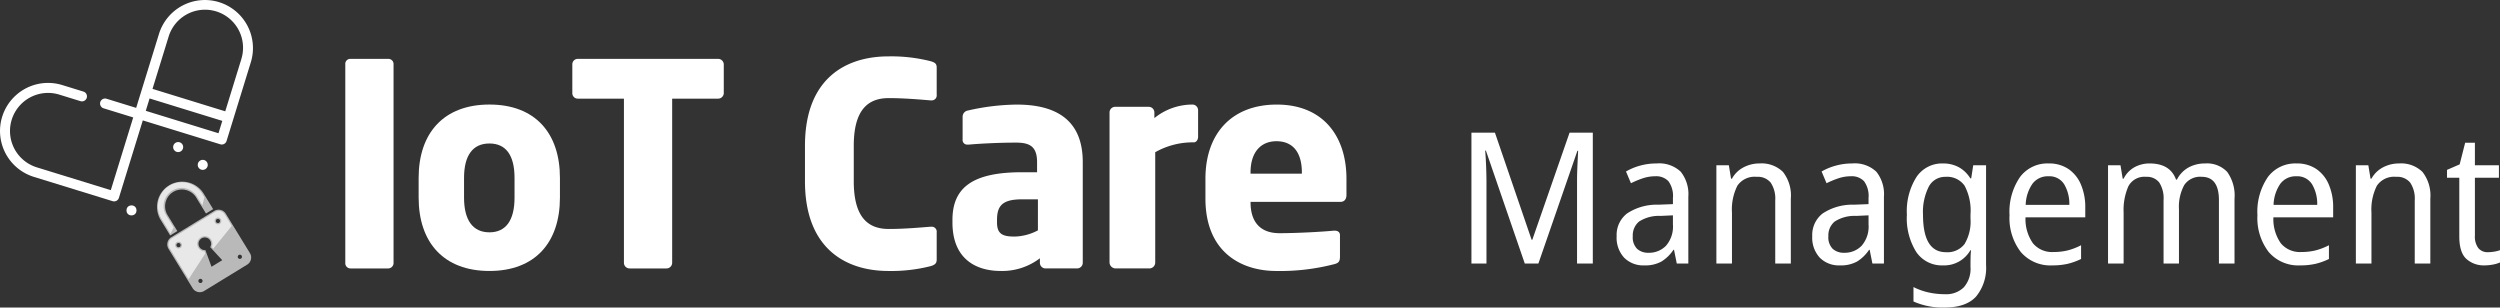 <svg xmlns="http://www.w3.org/2000/svg" width="436.336" height="53.68" viewBox="0 0 436.336 53.68"><rect x="0" y="0" width="436.336" height="53.68" fill="#333333" stroke="none"/><g transform="translate(-45 -45)"><g transform="translate(-6 5)"><g transform="translate(-478 -91)"><g transform="translate(529 131)"><g transform="translate(60.27 9.833)"><path d="M359.586,301.54h-6.6a.907.907,0,0,1-.887-.984V265.9a.867.867,0,0,1,.887-.936h6.6a.9.9,0,0,1,.935.936v34.656A.946.946,0,0,1,359.586,301.54Z" transform="translate(-352.103 -264.522)" fill="#fff"/><path d="M379.887,303.623c-7.974,0-12.356-4.972-12.356-12.8v-3.446c0-7.827,4.382-12.8,12.356-12.8s12.306,4.972,12.306,12.8v3.446C392.194,298.651,387.862,303.623,379.887,303.623Zm4.382-16.244c0-3.988-1.526-6.006-4.382-6.006s-4.431,2.018-4.431,6.006v3.446c0,3.987,1.575,6.054,4.431,6.054s4.382-2.068,4.382-6.054Z" transform="translate(-354.735 -266.163)" fill="#fff"/><path d="M425.274,271.905H417.3v28.651a.988.988,0,0,1-.985.984h-6.448a.988.988,0,0,1-.985-.984V271.905h-8.024a.945.945,0,0,1-.984-.935V265.9a.946.946,0,0,1,.984-.936h24.416a.99.99,0,0,1,1.034.936v5.07A.989.989,0,0,1,425.274,271.905Z" transform="translate(-360.254 -264.522)" fill="#fff"/><path d="M470.738,301.055a27.915,27.915,0,0,1-7.335.837c-7.482,0-14.571-3.938-14.571-15.654v-6.2c0-11.716,7.089-15.6,14.571-15.6a27.964,27.964,0,0,1,7.335.836c.689.2,1.084.394,1.084,1.084v4.775a.87.87,0,0,1-.936.984h-.148c-1.87-.148-4.577-.395-7.284-.395-3.4,0-6.105,1.773-6.105,8.32v6.2c0,6.547,2.708,8.319,6.105,8.319,2.707,0,5.414-.246,7.284-.393h.148a.869.869,0,0,1,.936.984v4.775C471.822,300.613,471.427,300.858,470.738,301.055Z" transform="translate(-368.607 -264.431)" fill="#fff"/><path d="M501.627,303.18h-5.514a.986.986,0,0,1-.984-.984v-.788a10.858,10.858,0,0,1-6.842,2.214c-4.284,0-8.419-2.067-8.419-8.466v-.444c0-5.759,3.693-8.319,12.111-8.319h2.658v-1.772c0-2.806-1.378-3.4-3.692-3.4-3.151,0-6.647.2-8.172.344h-.245a.8.8,0,0,1-.887-.886V276.7a1.1,1.1,0,0,1,.936-1.083,39.647,39.647,0,0,1,8.515-1.033c7.089,0,11.519,2.856,11.519,10.042V302.2A.988.988,0,0,1,501.627,303.18Zm-6.842-12.06h-2.806c-3.445,0-4.332,1.181-4.332,3.593v.444c0,2.068,1.033,2.462,3.1,2.462a9.1,9.1,0,0,0,4.037-1.084Z" transform="translate(-373.902 -266.163)" fill="#fff"/><path d="M527.642,281.176h-.394a13.262,13.262,0,0,0-6.35,1.723v19.248a1.031,1.031,0,0,1-.984,1.033h-5.957a1.074,1.074,0,0,1-1.033-1.033V275.958a.988.988,0,0,1,.984-.984h5.858a.987.987,0,0,1,.984.984v.984a10.547,10.547,0,0,1,6.646-2.363.988.988,0,0,1,.985.984v4.676C528.38,280.684,528.085,281.176,527.642,281.176Z" transform="translate(-379.542 -266.163)" fill="#fff"/><path d="M556.68,291.563h-15.7v.1c0,2.807,1.182,5.366,5.071,5.366,3.1,0,7.482-.246,9.451-.443h.148c.541,0,.936.246.936.788v3.741c0,.788-.2,1.133-1.034,1.329a37.624,37.624,0,0,1-10.092,1.181c-5.956,0-12.355-3.15-12.355-12.651v-3.446c0-7.926,4.627-12.947,12.455-12.947,8.073,0,12.159,5.513,12.159,12.947v2.856C557.715,291.12,557.321,291.563,556.68,291.563Zm-6.743-5.119c0-3.643-1.674-5.465-4.431-5.465-2.709,0-4.53,1.87-4.53,5.465v.2h8.961Z" transform="translate(-382.985 -266.163)" fill="#fff"/></g><path d="M321.8,287.708a.873.873,0,1,0-.873-.873A.873.873,0,0,0,321.8,287.708Z" transform="translate(-286.413 -258.06)" fill="#fff"/><path d="M317.5,283.056a.874.874,0,1,0-.874.873A.874.874,0,0,0,317.5,283.056Z" transform="translate(-285.53 -257.385)" fill="#fff"/><circle cx="0.873" cy="0.873" r="0.873" transform="translate(22.077 35.848)" fill="#fff"/><path d="M317.547,252.364a8.389,8.389,0,0,0-10.487,5.544L304,267.823h0l-.922,2.992-5.17-1.594a.873.873,0,1,0-.514,1.669l5.17,1.594-3.913,12.693-12.906-3.98A6.641,6.641,0,1,1,289.66,268.5l3.724,1.149a.874.874,0,0,0,.514-1.67l-3.724-1.148a8.387,8.387,0,0,0-4.941,16.03l13.74,4.237a.874.874,0,0,0,1.091-.577L304.237,273l13.526,4.171a.875.875,0,0,0,1.092-.577l4.236-13.742a8.389,8.389,0,0,0-5.544-10.487Zm-.1,22.879-12.691-3.914.664-2.157,12.693,3.913Zm3.979-12.907-2.8,9.079L305.93,267.5l2.8-9.079a6.641,6.641,0,1,1,12.692,3.913Z" transform="translate(-279.313 -251.987)" fill="#fff"/><g transform="translate(27.331 31.586)"><path d="M322.713,296.918l-7.5,4.594a1.466,1.466,0,0,0-.485,2.015l4.212,6.876a1.465,1.465,0,0,0,2.015.484l7.5-4.593a1.467,1.467,0,0,0,.484-2.016l-4.211-6.876A1.467,1.467,0,0,0,322.713,296.918ZM320.5,309.446a.366.366,0,1,1,.121-.5A.366.366,0,0,1,320.5,309.446Zm-3.828-6.251a.366.366,0,1,1,.121-.5A.365.365,0,0,1,316.672,303.2Zm7.439,2.321-1.875,1.149-1.072-2.917a1.1,1.1,0,1,1,.837-.513Zm3.266-.281a.367.367,0,1,1,.121-.5A.366.366,0,0,1,327.377,305.235Zm-3.828-6.251a.366.366,0,1,1,.121-.5A.366.366,0,0,1,323.549,298.984Z" transform="translate(-312.65 -291.69)" fill="#fff" opacity="0.66"/><path d="M314.165,296.589a2.932,2.932,0,0,1,5-3.063l1.723,2.813,1.251-.766-1.723-2.813a4.4,4.4,0,0,0-7.5,4.594l1.723,2.813,1.25-.765Z" transform="translate(-312.267 -290.659)" fill="#fff" opacity="0.66"/><path d="M322.877,297.157l-7.5,4.594a1.241,1.241,0,0,0-.411,1.705l3.317,5.415,2.911-4.468-.139-.38a1.325,1.325,0,1,1,1.267-.776l.274.3,3.219-3.966-1.232-2.011A1.242,1.242,0,0,0,322.877,297.157Zm-6.04,6.278a.592.592,0,1,1,.2-.814A.592.592,0,0,1,316.837,303.434Zm6.876-4.211a.592.592,0,1,1,.2-.814A.593.593,0,0,1,323.713,299.223Z" transform="translate(-312.696 -291.737)" fill="#fff" opacity="0.67"/><path d="M314.533,291.546a4.177,4.177,0,0,0-1.379,5.738l1.6,2.621.534-1.071-1.273-2.08a3.158,3.158,0,1,1,5.385-3.3l.911,1.488.343-1.383-.388-.634A4.179,4.179,0,0,0,314.533,291.546Z" transform="translate(-312.314 -290.706)" fill="#fff" opacity="0.67"/></g></g></g></g><path d="M12.128,0,5.344-19.712H5.216q.1,1.216.16,2.688t.064,2.88V0H2.816V-22.848h4.1l6.4,18.688h.128l6.5-18.688H24V0H21.248V-14.24q0-1.312.064-2.768t.128-2.672h-.128L14.5,0ZM35.136-17.472a5.475,5.475,0,0,1,4.208,1.44,6.284,6.284,0,0,1,1.328,4.384V0H38.656l-.48-2.4h-.1a6.905,6.905,0,0,1-2.1,2.048A5.836,5.836,0,0,1,32.992.32a4.694,4.694,0,0,1-3.52-1.344A5.133,5.133,0,0,1,28.16-4.768a4.739,4.739,0,0,1,1.808-3.968,9.358,9.358,0,0,1,5.456-1.536l2.56-.1v-1.056a4.365,4.365,0,0,0-.784-2.944,2.933,2.933,0,0,0-2.288-.864,6.837,6.837,0,0,0-2.176.352,15.869,15.869,0,0,0-2.08.864l-.864-2.048a10.3,10.3,0,0,1,2.464-1.024A10.665,10.665,0,0,1,35.136-17.472Zm2.848,9.056-2.176.1a6.357,6.357,0,0,0-3.744.992,3.128,3.128,0,0,0-1.088,2.56,2.84,2.84,0,0,0,.752,2.192,2.848,2.848,0,0,0,2,.688A4.083,4.083,0,0,0,36.784-3.12a5.1,5.1,0,0,0,1.2-3.7Zm15.1-9.056A5.342,5.342,0,0,1,57.184-16a6.682,6.682,0,0,1,1.376,4.672V0H55.84V-11.04a5.014,5.014,0,0,0-.784-3.072,2.887,2.887,0,0,0-2.448-1.024,3.625,3.625,0,0,0-3.376,1.552A9.208,9.208,0,0,0,48.288-8.9V0h-2.72V-17.152h2.176l.384,2.336h.16A4.855,4.855,0,0,1,50.32-16.8,5.928,5.928,0,0,1,53.088-17.472Zm16.192,0a5.475,5.475,0,0,1,4.208,1.44,6.284,6.284,0,0,1,1.328,4.384V0H72.8l-.48-2.4h-.1a6.905,6.905,0,0,1-2.1,2.048A5.836,5.836,0,0,1,67.136.32a4.694,4.694,0,0,1-3.52-1.344A5.133,5.133,0,0,1,62.3-4.768a4.739,4.739,0,0,1,1.808-3.968,9.358,9.358,0,0,1,5.456-1.536l2.56-.1v-1.056a4.365,4.365,0,0,0-.784-2.944,2.933,2.933,0,0,0-2.288-.864,6.837,6.837,0,0,0-2.176.352,15.869,15.869,0,0,0-2.08.864l-.864-2.048A10.3,10.3,0,0,1,66.4-17.088,10.665,10.665,0,0,1,69.28-17.472Zm2.848,9.056-2.176.1a6.357,6.357,0,0,0-3.744.992,3.128,3.128,0,0,0-1.088,2.56,2.84,2.84,0,0,0,.752,2.192,2.848,2.848,0,0,0,2,.688A4.083,4.083,0,0,0,70.928-3.12a5.1,5.1,0,0,0,1.2-3.7ZM85.12-17.472a5.773,5.773,0,0,1,2.7.624,5.485,5.485,0,0,1,2.064,1.968h.16l.352-2.272h2.24V.256a7.851,7.851,0,0,1-1.76,5.52q-1.76,1.9-5.5,1.9a12.6,12.6,0,0,1-5.408-1.056V4.1a11.017,11.017,0,0,0,2.576.928,13.034,13.034,0,0,0,2.928.32,4.366,4.366,0,0,0,3.28-1.2A4.875,4.875,0,0,0,89.92.608V0q0-.448.016-1.152a10.047,10.047,0,0,1,.08-1.152h-.128A5.275,5.275,0,0,1,85.12.32a5.4,5.4,0,0,1-4.64-2.3,11.079,11.079,0,0,1-1.664-6.56A11.165,11.165,0,0,1,80.5-15.12,5.375,5.375,0,0,1,85.12-17.472Zm.448,2.336a3.21,3.21,0,0,0-2.928,1.712,9.785,9.785,0,0,0-1.008,4.912q0,6.528,4,6.528A3.753,3.753,0,0,0,88.88-3.408a7.632,7.632,0,0,0,1.04-4.464v-.7A9.238,9.238,0,0,0,88.88-13.6,3.712,3.712,0,0,0,85.568-15.136Zm17.984-2.336a5.994,5.994,0,0,1,3.472.976,6.161,6.161,0,0,1,2.176,2.72,9.977,9.977,0,0,1,.752,3.984v1.728H99.52a7.334,7.334,0,0,0,1.3,4.528,4.325,4.325,0,0,0,3.568,1.52A10.22,10.22,0,0,0,106.9-2.3a11.021,11.021,0,0,0,2.32-.9V-.8a11.169,11.169,0,0,1-2.352.848,11.84,11.84,0,0,1-2.672.272A6.785,6.785,0,0,1,98.7-2.016a9.678,9.678,0,0,1-1.968-6.432A10.692,10.692,0,0,1,98.56-15.1,5.959,5.959,0,0,1,103.552-17.472Zm-.032,2.24a3.331,3.331,0,0,0-2.768,1.28,6.8,6.8,0,0,0-1.2,3.712h7.616a6.677,6.677,0,0,0-.88-3.568A3.017,3.017,0,0,0,103.52-15.232Zm27.328-2.24A4.857,4.857,0,0,1,134.72-16,7.085,7.085,0,0,1,136-11.3V0h-2.72V-11.04q0-4.1-3.008-4.1a3.323,3.323,0,0,0-3.056,1.456,7.978,7.978,0,0,0-.912,4.208V0h-2.688V-11.072a5.087,5.087,0,0,0-.752-3.072,2.688,2.688,0,0,0-2.288-.992,3.152,3.152,0,0,0-3.1,1.648,10.268,10.268,0,0,0-.832,4.56V0h-2.72V-17.152H116.1l.384,2.336h.16a4.674,4.674,0,0,1,1.9-2,5.413,5.413,0,0,1,2.64-.656q3.584,0,4.608,2.816h.16A5,5,0,0,1,128-16.784,5.919,5.919,0,0,1,130.848-17.472Zm15.968,0a5.994,5.994,0,0,1,3.472.976,6.161,6.161,0,0,1,2.176,2.72,9.977,9.977,0,0,1,.752,3.984v1.728H142.784a7.334,7.334,0,0,0,1.3,4.528,4.325,4.325,0,0,0,3.568,1.52A10.22,10.22,0,0,0,150.16-2.3a11.021,11.021,0,0,0,2.32-.9V-.8a11.169,11.169,0,0,1-2.352.848,11.84,11.84,0,0,1-2.672.272,6.785,6.785,0,0,1-5.488-2.336A9.678,9.678,0,0,1,140-8.448a10.692,10.692,0,0,1,1.824-6.656A5.959,5.959,0,0,1,146.816-17.472Zm-.032,2.24a3.331,3.331,0,0,0-2.768,1.28,6.8,6.8,0,0,0-1.2,3.712h7.616a6.677,6.677,0,0,0-.88-3.568A3.017,3.017,0,0,0,146.784-15.232Zm17.92-2.24A5.342,5.342,0,0,1,168.8-16a6.682,6.682,0,0,1,1.376,4.672V0h-2.72V-11.04a5.014,5.014,0,0,0-.784-3.072,2.887,2.887,0,0,0-2.448-1.024,3.625,3.625,0,0,0-3.376,1.552A9.208,9.208,0,0,0,159.9-8.9V0h-2.72V-17.152h2.176l.384,2.336h.16a4.855,4.855,0,0,1,2.032-1.984A5.928,5.928,0,0,1,164.7-17.472Zm15.52,15.488a6.809,6.809,0,0,0,1.12-.1,5.137,5.137,0,0,0,.992-.256V-.192A5.324,5.324,0,0,1,181.1.176a7.9,7.9,0,0,1-1.488.144A4.52,4.52,0,0,1,176.48-.8q-1.248-1.12-1.248-3.936v-10.24h-2.144v-1.376l2.208-.96.96-3.776h1.7v3.936h4.192v2.176h-4.192V-4.864a3.345,3.345,0,0,0,.592,2.16A2.052,2.052,0,0,0,180.224-1.984Z" transform="translate(299 91)" fill="#fff"/></g></svg>